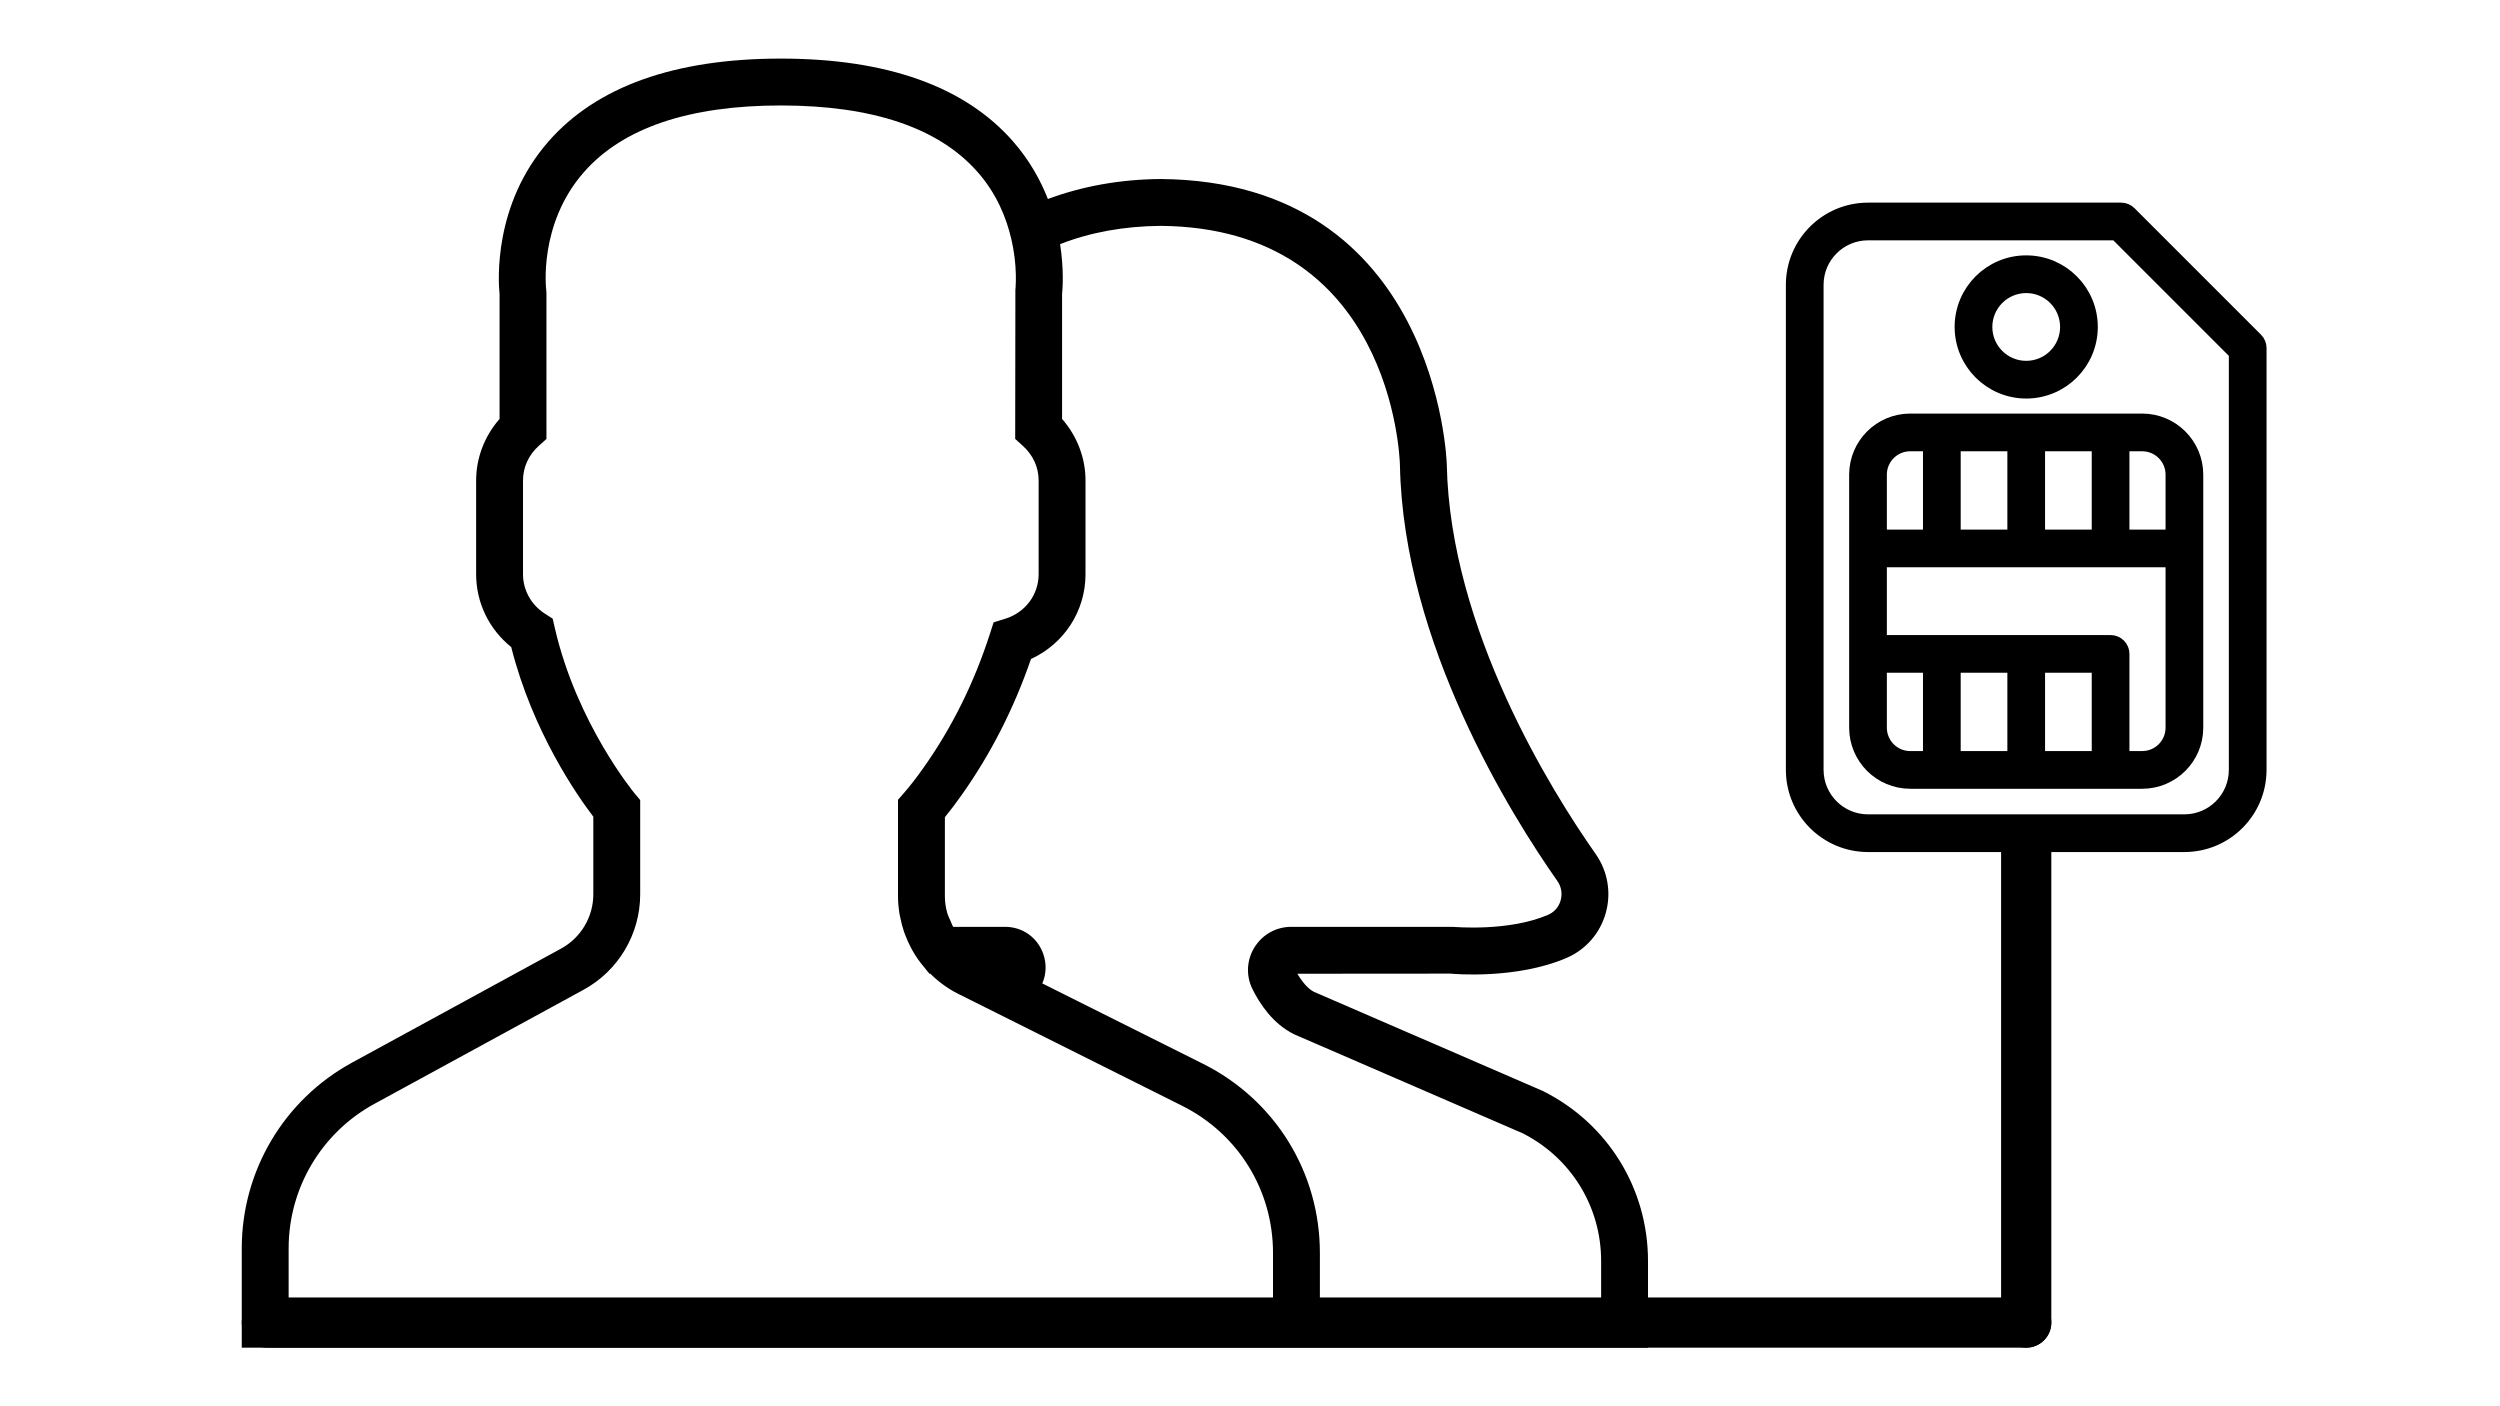 <?xml version="1.0" encoding="utf-8"?>
<!-- Generator: Adobe Illustrator 16.0.0, SVG Export Plug-In . SVG Version: 6.00 Build 0)  -->
<!DOCTYPE svg PUBLIC "-//W3C//DTD SVG 1.1//EN" "http://www.w3.org/Graphics/SVG/1.1/DTD/svg11.dtd">
<svg version="1.1" id="Capa_1" xmlns="http://www.w3.org/2000/svg" xmlns:xlink="http://www.w3.org/1999/xlink" x="0px" y="0px"
	 width="1280px" height="720px" viewBox="0 0 1280 720" enable-background="new 0 0 1280 720" xml:space="preserve">
<g>
	<path d="M789.983,558.6l-117.276-50.796c-2.76-1.38-5.82-4.752-8.447-9.252l78.3-0.06c1.368,0.132,33.647,3.084,59.532-8.04
		c9.804-4.224,17.1-12.564,20.027-22.884c2.952-10.416,1.08-21.444-5.111-30.276c-22.381-31.848-74.616-115.068-76.248-199.476
		c-0.036-1.452-4.765-144.996-146.521-146.16c-20.868,0.168-40.164,3.708-57.72,10.236c-3.828-9.756-9.469-19.932-17.856-29.508
		C494.027,44.256,454.031,30,399.779,30s-94.248,14.256-118.896,42.36c-28.416,32.412-25.775,71.712-25.104,78.3v63.828
		c-7.68,8.748-12,19.944-12,31.5v48c0,14.604,6.636,28.224,17.964,37.308c10.992,43.524,33.996,76.32,42.036,86.844v39.708
		c0,11.616-6.336,22.272-16.524,27.84L180.203,544.08c-34.812,19.008-56.424,55.416-56.424,95.064V690h528h24h168v-44.364
		C843.779,608.532,823.163,575.196,789.983,558.6z M651.779,666h-504v-26.855c0-30.853,16.824-59.209,43.908-73.969l107.052-58.392
		c17.916-9.78,29.04-28.536,29.04-48.924v-48.229l-2.796-3.336c-0.288-0.348-29.7-35.928-40.92-84.78l-1.092-4.752l-4.093-2.64
		c-6.947-4.488-11.1-12.012-11.1-20.124v-48c0-6.732,2.856-13.008,8.04-17.7l3.96-3.564V150l-0.108-1.572
		c-0.035-0.324-4.115-33.588,19.261-60.252C318.815,65.496,352.751,54,399.779,54c46.86,0,80.724,11.412,100.632,33.936
		c9.9,11.184,14.88,23.676,17.364,34.404c0.191,0.84,0.372,1.668,0.54,2.496c0.168,0.852,0.348,1.704,0.479,2.52
		c0.156,0.936,0.288,1.824,0.42,2.712c0.097,0.636,0.192,1.284,0.265,1.896c0.18,1.488,0.324,2.928,0.42,4.26
		c0.012,0.108,0.012,0.204,0.012,0.312c0.084,1.296,0.145,2.52,0.18,3.636c0,0.216,0,0.396,0.013,0.612
		c0.023,0.996,0.023,1.944,0.012,2.772c0,0.12,0,0.24,0,0.36c-0.048,2.82-0.24,4.5-0.24,4.536l-0.096,76.284l3.96,3.576
		c5.185,4.68,8.04,10.956,8.04,17.688v48c0,10.476-6.864,19.644-17.064,22.788l-5.976,1.836l-1.92,5.94
		c-8.028,24.972-19.464,48.035-34.008,68.556c-3.564,5.052-7.032,9.528-10.044,12.948l-2.988,3.407v49.5
		c0,3.036,0.3,6.013,0.768,8.94c0.097,0.624,0.265,1.224,0.385,1.848c0.468,2.412,1.092,4.776,1.859,7.08
		c0.181,0.54,0.372,1.057,0.576,1.597c0.937,2.508,2.028,4.932,3.3,7.26c0.145,0.264,0.276,0.54,0.42,0.804
		c1.74,3.072,3.744,5.988,6.048,8.676l2.736,3.372h0.468c4.116,4.057,8.845,7.584,14.221,10.272l114.636,57.312
		c28.74,14.353,46.584,43.225,46.584,75.349V666z M819.779,666h-144v-24.516c0-41.269-22.932-78.36-59.832-96.816l-82.296-41.16
		c2.028-4.632,2.292-9.936,0.516-15.048c-2.939-8.46-10.62-13.92-19.56-13.92h-26.604c-0.552-0.972-0.912-2.04-1.355-3.072
		c-0.601-1.38-1.309-2.735-1.704-4.188c-0.732-2.664-1.164-5.448-1.164-8.305v-40.571c2.748-3.36,5.64-7.188,8.628-11.412
		c14.868-21,26.784-44.376,35.448-69.588c16.932-7.765,27.924-24.504,27.924-43.404v-48c0-11.556-4.32-22.752-12-31.5v-63.828
		c0.312-3,0.984-12.828-1.008-25.668c15.456-6.072,32.771-9.204,51.479-9.36c118.093,0.972,122.4,117.732,122.521,122.652
		c1.764,90.996,56.952,179.124,80.604,212.784c2.028,2.88,2.641,6.504,1.668,9.924c-0.552,1.968-2.136,5.544-6.42,7.38
		c-20.16,8.676-47.508,6.216-48.912,6.156h-82.596c-7.716,0-14.748,3.924-18.816,10.488c-4.056,6.54-4.439,14.531-1.031,21.396
		c3.756,7.572,10.392,17.688,21.3,23.124l116.964,50.664c24.828,12.54,40.248,37.572,40.248,65.424V666z"/>
	<g>
		<g>
			<g>
				<path stroke="#000000" stroke-width="8.504" stroke-miterlimit="10" d="M1154.64,174.382l-64.801-64.8
					c-1.012-1.013-2.385-1.582-3.817-1.582H956.421c-20.866,0.024-37.775,16.934-37.799,37.8v248.399
					c0.023,20.867,16.933,37.777,37.799,37.801h162c20.867-0.023,37.776-16.934,37.801-37.799V178.2
					C1156.222,176.768,1155.651,175.395,1154.64,174.382z M1145.421,394.201c-0.018,14.904-12.096,26.982-27,27h-162
					c-14.904-0.018-26.982-12.096-27-27V145.8c0.018-14.904,12.096-26.982,27-27h127.365l61.635,61.637V394.201z"/>
				<path stroke="#000000" stroke-width="8.504" stroke-miterlimit="10" d="M951.021,243v129.6
					c0.019,14.906,12.096,26.982,27.001,27h118.799c14.904-0.018,26.982-12.094,27-27V243c-0.018-14.905-12.096-26.982-27-27h-118.8
					C963.117,216.018,951.038,228.096,951.021,243z M988.821,388.801h-10.8c-8.943-0.01-16.19-7.258-16.2-16.201v-32.399h27V388.801
					z M1032.021,388.801h-32.399v-48.6h32.399V388.801z M1075.222,388.801h-32.4v-48.6h32.4V388.801z M1113.021,372.6
					c-0.009,8.943-7.257,16.191-16.2,16.201h-10.8v-54c0.001-1.432-0.568-2.807-1.581-3.818c-1.014-1.014-2.387-1.582-3.819-1.582
					h-118.8v-43.199h151.199L1113.021,372.6L1113.021,372.6z M1086.021,226.8h10.8c8.943,0.01,16.191,7.257,16.2,16.2v32.4h-27
					V226.8z M1042.821,226.8h32.4v48.6h-32.4V226.8z M999.622,226.8h32.399v48.6h-32.399V226.8z M988.821,275.4h-27V243
					c0.01-8.943,7.257-16.19,16.2-16.2h10.8V275.4z"/>
				<path stroke="#000000" stroke-width="8.504" stroke-miterlimit="10" d="M1037.421,199.8c17.895,0,32.4-14.506,32.4-32.399
					c0-17.895-14.506-32.4-32.4-32.4c-17.894,0-32.399,14.506-32.399,32.4C1005.041,185.286,1019.536,199.78,1037.421,199.8z
					 M1037.421,145.8c11.93,0,21.601,9.671,21.601,21.6c0,11.93-9.671,21.601-21.601,21.601c-11.929,0-21.6-9.671-21.6-21.6
					C1015.834,155.477,1025.497,145.812,1037.421,145.8z"/>
			</g>
		</g>
	</g>
	<path d="M136.637,690h900.786c7.11,0,12.856-5.747,12.856-12.857c0-7.109-5.746-12.857-12.856-12.857H136.637
		c-7.11,0-12.857,5.748-12.857,12.857C123.779,684.253,129.526,690,136.637,690z"/>
	<path d="M1024.564,432v245.144c0,7.11,5.747,12.856,12.857,12.856c7.109,0,12.857-5.746,12.857-12.856V432
		c0-7.11-5.748-12.857-12.857-12.857C1030.312,419.143,1024.564,424.89,1024.564,432z"/>
</g>
</svg>
